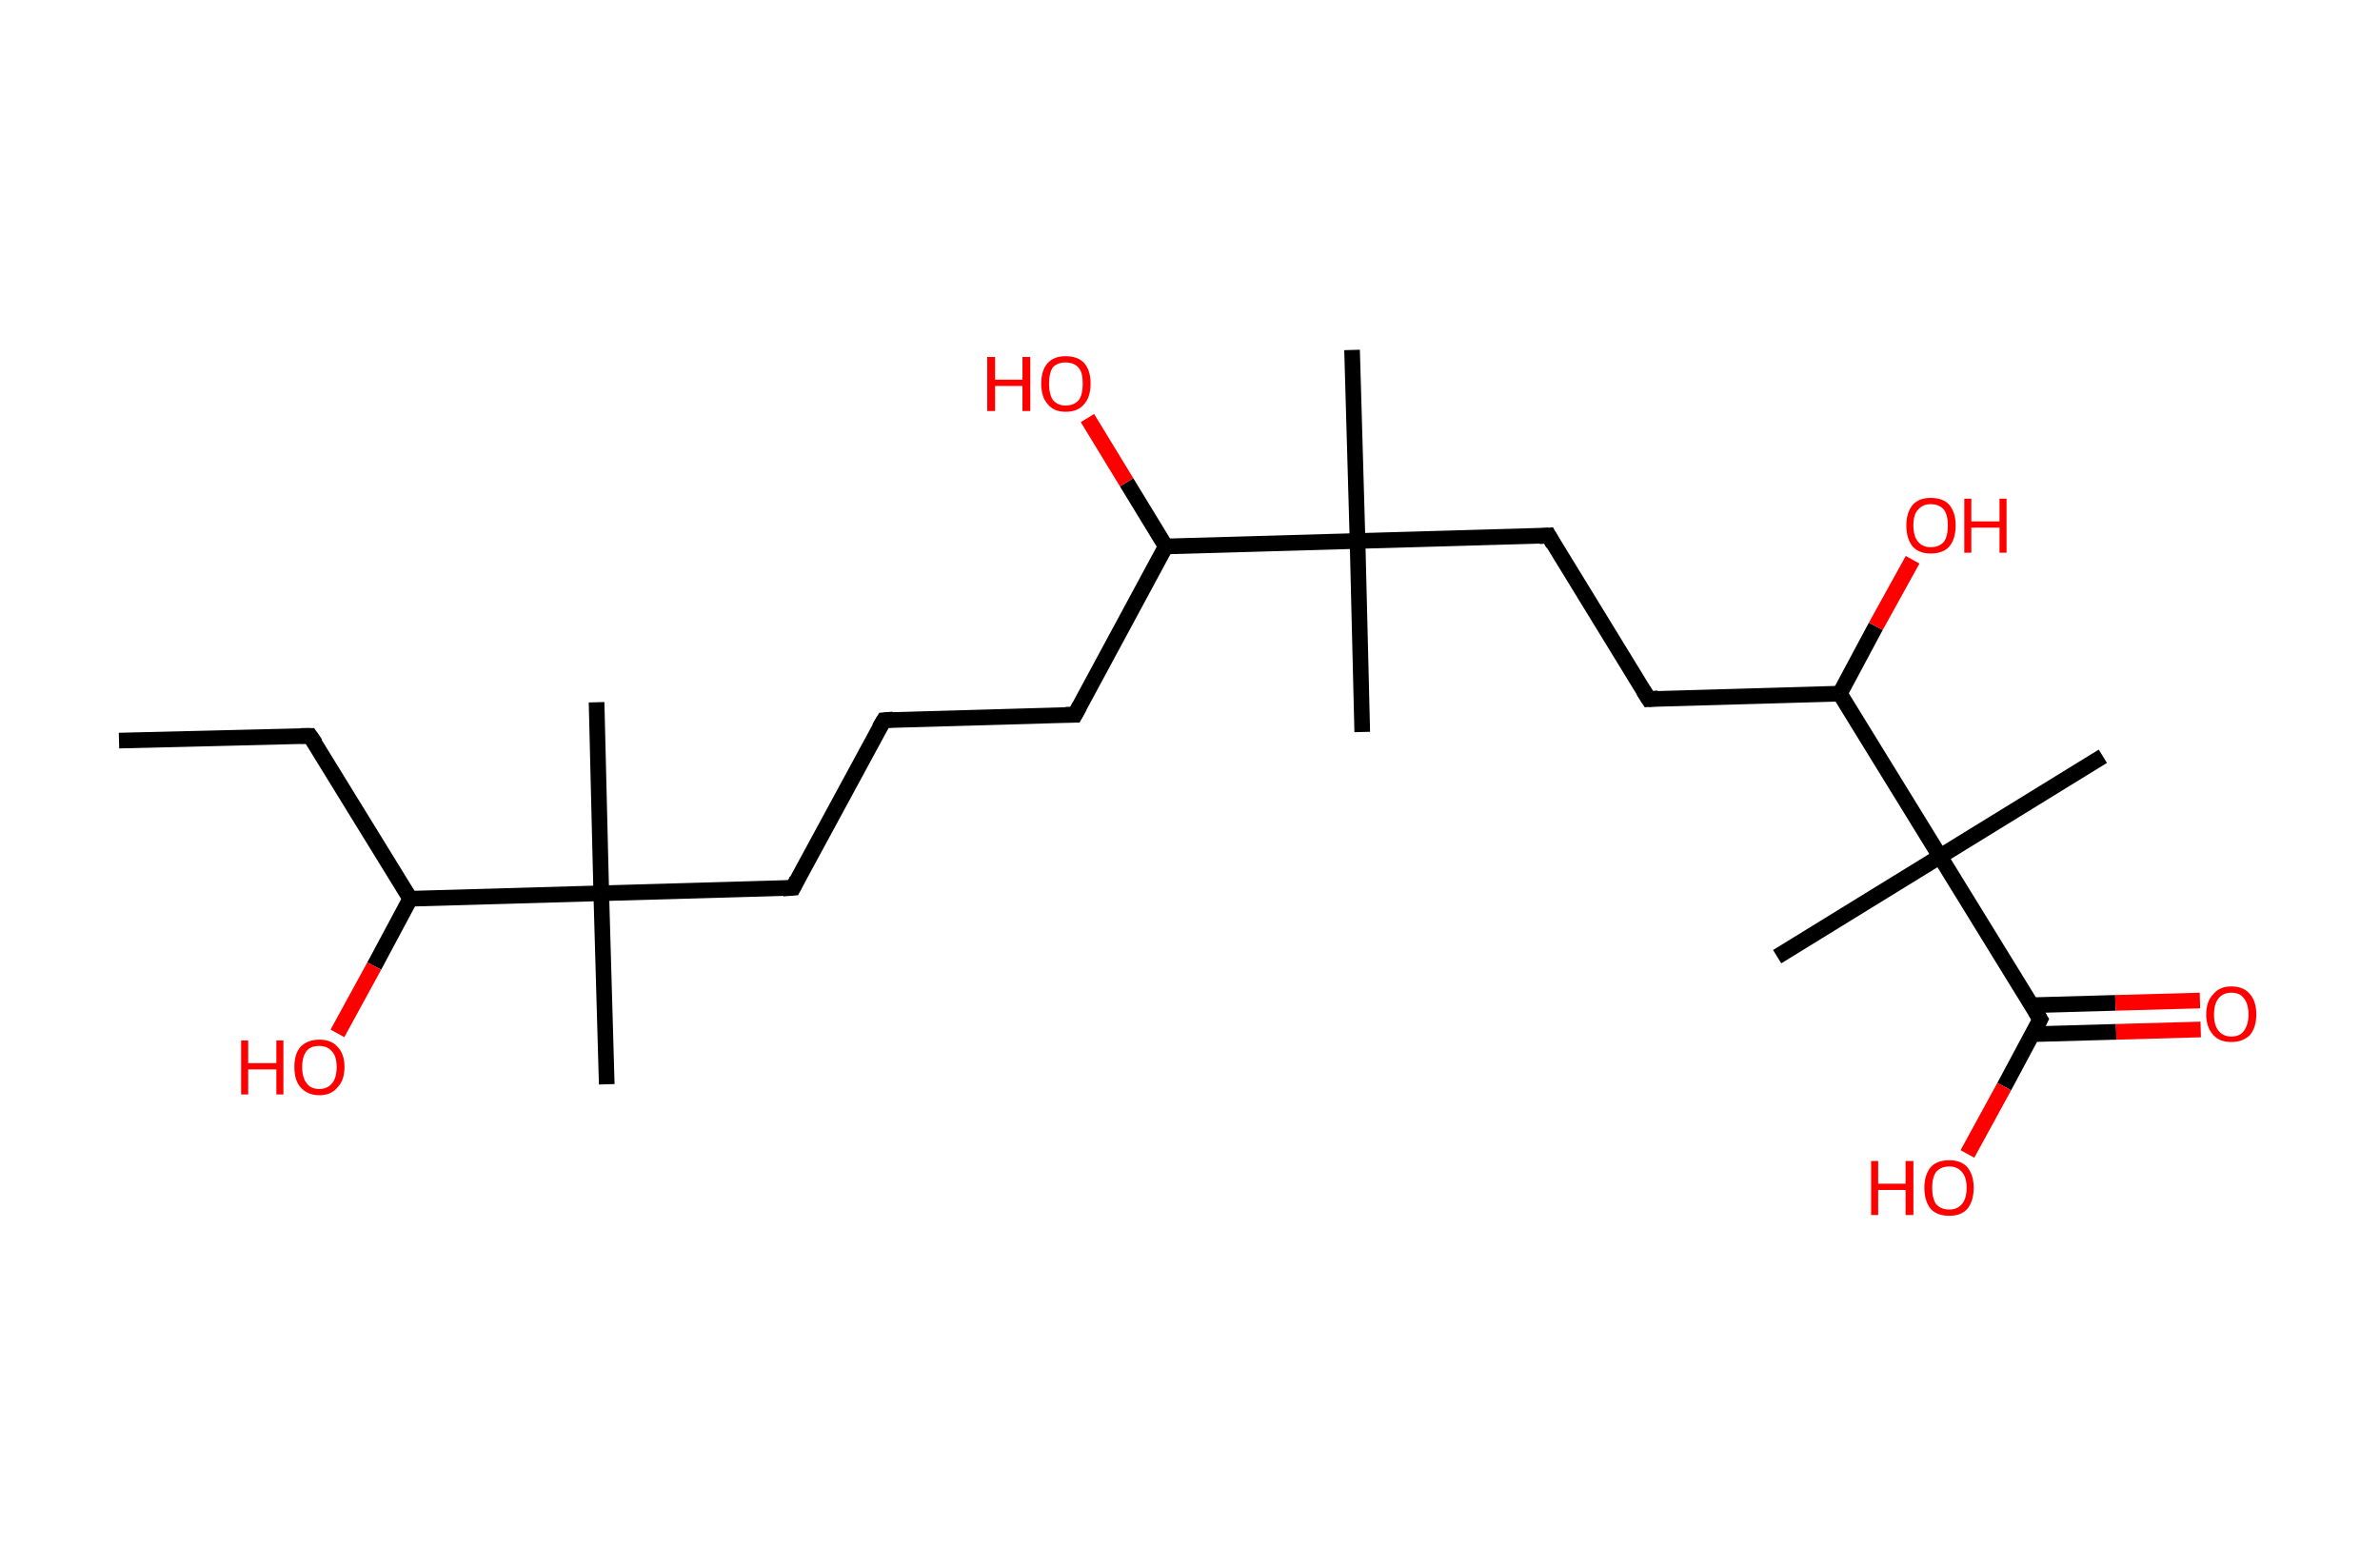 <?xml version='1.0' encoding='ASCII' standalone='yes'?>
<svg xmlns="http://www.w3.org/2000/svg" xmlns:rdkit="http://www.rdkit.org/xml" xmlns:xlink="http://www.w3.org/1999/xlink" version="1.1" baseProfile="full" xml:space="preserve" width="304px" height="200px" viewBox="0 0 304 200">
<!-- END OF HEADER -->
<rect style="opacity:1.0;fill:#FFFFFF;stroke:none" width="304.0" height="200.0" x="0.0" y="0.0"> </rect>
<path class="bond-0 atom-0 atom-1" d="M 15.2,94.6 L 39.6,94.0" style="fill:none;fill-rule:evenodd;stroke:#000000;stroke-width:2.0px;stroke-linecap:butt;stroke-linejoin:miter;stroke-opacity:1"/>
<path class="bond-1 atom-1 atom-2" d="M 39.6,94.0 L 52.4,114.8" style="fill:none;fill-rule:evenodd;stroke:#000000;stroke-width:2.0px;stroke-linecap:butt;stroke-linejoin:miter;stroke-opacity:1"/>
<path class="bond-2 atom-2 atom-3" d="M 52.4,114.8 L 47.8,123.4" style="fill:none;fill-rule:evenodd;stroke:#000000;stroke-width:2.0px;stroke-linecap:butt;stroke-linejoin:miter;stroke-opacity:1"/>
<path class="bond-2 atom-2 atom-3" d="M 47.8,123.4 L 43.1,132.0" style="fill:none;fill-rule:evenodd;stroke:#FF0000;stroke-width:2.0px;stroke-linecap:butt;stroke-linejoin:miter;stroke-opacity:1"/>
<path class="bond-3 atom-2 atom-4" d="M 52.4,114.8 L 76.8,114.1" style="fill:none;fill-rule:evenodd;stroke:#000000;stroke-width:2.0px;stroke-linecap:butt;stroke-linejoin:miter;stroke-opacity:1"/>
<path class="bond-4 atom-4 atom-5" d="M 76.8,114.1 L 77.5,138.5" style="fill:none;fill-rule:evenodd;stroke:#000000;stroke-width:2.0px;stroke-linecap:butt;stroke-linejoin:miter;stroke-opacity:1"/>
<path class="bond-5 atom-4 atom-6" d="M 76.8,114.1 L 76.2,89.7" style="fill:none;fill-rule:evenodd;stroke:#000000;stroke-width:2.0px;stroke-linecap:butt;stroke-linejoin:miter;stroke-opacity:1"/>
<path class="bond-6 atom-4 atom-7" d="M 76.8,114.1 L 101.3,113.4" style="fill:none;fill-rule:evenodd;stroke:#000000;stroke-width:2.0px;stroke-linecap:butt;stroke-linejoin:miter;stroke-opacity:1"/>
<path class="bond-7 atom-7 atom-8" d="M 101.3,113.4 L 112.9,92.0" style="fill:none;fill-rule:evenodd;stroke:#000000;stroke-width:2.0px;stroke-linecap:butt;stroke-linejoin:miter;stroke-opacity:1"/>
<path class="bond-8 atom-8 atom-9" d="M 112.9,92.0 L 137.3,91.3" style="fill:none;fill-rule:evenodd;stroke:#000000;stroke-width:2.0px;stroke-linecap:butt;stroke-linejoin:miter;stroke-opacity:1"/>
<path class="bond-9 atom-9 atom-10" d="M 137.3,91.3 L 148.9,69.8" style="fill:none;fill-rule:evenodd;stroke:#000000;stroke-width:2.0px;stroke-linecap:butt;stroke-linejoin:miter;stroke-opacity:1"/>
<path class="bond-10 atom-10 atom-11" d="M 148.9,69.8 L 143.9,61.6" style="fill:none;fill-rule:evenodd;stroke:#000000;stroke-width:2.0px;stroke-linecap:butt;stroke-linejoin:miter;stroke-opacity:1"/>
<path class="bond-10 atom-10 atom-11" d="M 143.9,61.6 L 138.9,53.4" style="fill:none;fill-rule:evenodd;stroke:#FF0000;stroke-width:2.0px;stroke-linecap:butt;stroke-linejoin:miter;stroke-opacity:1"/>
<path class="bond-11 atom-10 atom-12" d="M 148.9,69.8 L 173.4,69.1" style="fill:none;fill-rule:evenodd;stroke:#000000;stroke-width:2.0px;stroke-linecap:butt;stroke-linejoin:miter;stroke-opacity:1"/>
<path class="bond-12 atom-12 atom-13" d="M 173.4,69.1 L 172.7,44.7" style="fill:none;fill-rule:evenodd;stroke:#000000;stroke-width:2.0px;stroke-linecap:butt;stroke-linejoin:miter;stroke-opacity:1"/>
<path class="bond-13 atom-12 atom-14" d="M 173.4,69.1 L 174.0,93.5" style="fill:none;fill-rule:evenodd;stroke:#000000;stroke-width:2.0px;stroke-linecap:butt;stroke-linejoin:miter;stroke-opacity:1"/>
<path class="bond-14 atom-12 atom-15" d="M 173.4,69.1 L 197.8,68.4" style="fill:none;fill-rule:evenodd;stroke:#000000;stroke-width:2.0px;stroke-linecap:butt;stroke-linejoin:miter;stroke-opacity:1"/>
<path class="bond-15 atom-15 atom-16" d="M 197.8,68.4 L 210.6,89.3" style="fill:none;fill-rule:evenodd;stroke:#000000;stroke-width:2.0px;stroke-linecap:butt;stroke-linejoin:miter;stroke-opacity:1"/>
<path class="bond-16 atom-16 atom-17" d="M 210.6,89.3 L 235.0,88.6" style="fill:none;fill-rule:evenodd;stroke:#000000;stroke-width:2.0px;stroke-linecap:butt;stroke-linejoin:miter;stroke-opacity:1"/>
<path class="bond-17 atom-17 atom-18" d="M 235.0,88.6 L 239.6,80.0" style="fill:none;fill-rule:evenodd;stroke:#000000;stroke-width:2.0px;stroke-linecap:butt;stroke-linejoin:miter;stroke-opacity:1"/>
<path class="bond-17 atom-17 atom-18" d="M 239.6,80.0 L 244.3,71.5" style="fill:none;fill-rule:evenodd;stroke:#FF0000;stroke-width:2.0px;stroke-linecap:butt;stroke-linejoin:miter;stroke-opacity:1"/>
<path class="bond-18 atom-17 atom-19" d="M 235.0,88.6 L 247.8,109.4" style="fill:none;fill-rule:evenodd;stroke:#000000;stroke-width:2.0px;stroke-linecap:butt;stroke-linejoin:miter;stroke-opacity:1"/>
<path class="bond-19 atom-19 atom-20" d="M 247.8,109.4 L 227.0,122.2" style="fill:none;fill-rule:evenodd;stroke:#000000;stroke-width:2.0px;stroke-linecap:butt;stroke-linejoin:miter;stroke-opacity:1"/>
<path class="bond-20 atom-19 atom-21" d="M 247.8,109.4 L 268.6,96.6" style="fill:none;fill-rule:evenodd;stroke:#000000;stroke-width:2.0px;stroke-linecap:butt;stroke-linejoin:miter;stroke-opacity:1"/>
<path class="bond-21 atom-19 atom-22" d="M 247.8,109.4 L 260.6,130.2" style="fill:none;fill-rule:evenodd;stroke:#000000;stroke-width:2.0px;stroke-linecap:butt;stroke-linejoin:miter;stroke-opacity:1"/>
<path class="bond-22 atom-22 atom-23" d="M 259.6,132.1 L 270.3,131.8" style="fill:none;fill-rule:evenodd;stroke:#000000;stroke-width:2.0px;stroke-linecap:butt;stroke-linejoin:miter;stroke-opacity:1"/>
<path class="bond-22 atom-22 atom-23" d="M 270.3,131.8 L 281.1,131.5" style="fill:none;fill-rule:evenodd;stroke:#FF0000;stroke-width:2.0px;stroke-linecap:butt;stroke-linejoin:miter;stroke-opacity:1"/>
<path class="bond-22 atom-22 atom-23" d="M 259.5,128.4 L 270.2,128.1" style="fill:none;fill-rule:evenodd;stroke:#000000;stroke-width:2.0px;stroke-linecap:butt;stroke-linejoin:miter;stroke-opacity:1"/>
<path class="bond-22 atom-22 atom-23" d="M 270.2,128.1 L 281.0,127.8" style="fill:none;fill-rule:evenodd;stroke:#FF0000;stroke-width:2.0px;stroke-linecap:butt;stroke-linejoin:miter;stroke-opacity:1"/>
<path class="bond-23 atom-22 atom-24" d="M 260.6,130.2 L 256.0,138.8" style="fill:none;fill-rule:evenodd;stroke:#000000;stroke-width:2.0px;stroke-linecap:butt;stroke-linejoin:miter;stroke-opacity:1"/>
<path class="bond-23 atom-22 atom-24" d="M 256.0,138.8 L 251.3,147.4" style="fill:none;fill-rule:evenodd;stroke:#FF0000;stroke-width:2.0px;stroke-linecap:butt;stroke-linejoin:miter;stroke-opacity:1"/>
<path d="M 38.4,94.0 L 39.6,94.0 L 40.3,95.0" style="fill:none;stroke:#000000;stroke-width:2.0px;stroke-linecap:butt;stroke-linejoin:miter;stroke-opacity:1;"/>
<path d="M 100.0,113.5 L 101.3,113.4 L 101.8,112.4" style="fill:none;stroke:#000000;stroke-width:2.0px;stroke-linecap:butt;stroke-linejoin:miter;stroke-opacity:1;"/>
<path d="M 112.3,93.0 L 112.9,92.0 L 114.1,91.9" style="fill:none;stroke:#000000;stroke-width:2.0px;stroke-linecap:butt;stroke-linejoin:miter;stroke-opacity:1;"/>
<path d="M 136.1,91.3 L 137.3,91.3 L 137.9,90.2" style="fill:none;stroke:#000000;stroke-width:2.0px;stroke-linecap:butt;stroke-linejoin:miter;stroke-opacity:1;"/>
<path d="M 196.6,68.5 L 197.8,68.4 L 198.4,69.5" style="fill:none;stroke:#000000;stroke-width:2.0px;stroke-linecap:butt;stroke-linejoin:miter;stroke-opacity:1;"/>
<path d="M 209.9,88.2 L 210.6,89.3 L 211.8,89.2" style="fill:none;stroke:#000000;stroke-width:2.0px;stroke-linecap:butt;stroke-linejoin:miter;stroke-opacity:1;"/>
<path d="M 260.0,129.2 L 260.6,130.2 L 260.4,130.6" style="fill:none;stroke:#000000;stroke-width:2.0px;stroke-linecap:butt;stroke-linejoin:miter;stroke-opacity:1;"/>
<path class="atom-3" d="M 30.8 132.9 L 31.7 132.9 L 31.7 135.8 L 35.3 135.8 L 35.3 132.9 L 36.2 132.9 L 36.2 139.8 L 35.3 139.8 L 35.3 136.6 L 31.7 136.6 L 31.7 139.8 L 30.8 139.8 L 30.8 132.9 " fill="#FF0000"/>
<path class="atom-3" d="M 37.6 136.3 Q 37.6 134.6, 38.4 133.7 Q 39.3 132.8, 40.8 132.8 Q 42.3 132.8, 43.1 133.7 Q 44.0 134.6, 44.0 136.3 Q 44.0 138.0, 43.1 138.9 Q 42.3 139.9, 40.8 139.9 Q 39.3 139.9, 38.4 138.9 Q 37.6 138.0, 37.6 136.3 M 40.8 139.1 Q 41.8 139.1, 42.4 138.4 Q 43.0 137.7, 43.0 136.3 Q 43.0 134.9, 42.4 134.3 Q 41.8 133.6, 40.8 133.6 Q 39.7 133.6, 39.2 134.2 Q 38.6 134.9, 38.6 136.3 Q 38.6 137.7, 39.2 138.4 Q 39.7 139.1, 40.8 139.1 " fill="#FF0000"/>
<path class="atom-11" d="M 126.1 45.6 L 127.1 45.6 L 127.1 48.5 L 130.6 48.5 L 130.6 45.6 L 131.6 45.6 L 131.6 52.5 L 130.6 52.5 L 130.6 49.3 L 127.1 49.3 L 127.1 52.5 L 126.1 52.5 L 126.1 45.6 " fill="#FF0000"/>
<path class="atom-11" d="M 133.0 49.0 Q 133.0 47.3, 133.8 46.4 Q 134.6 45.5, 136.1 45.5 Q 137.7 45.5, 138.5 46.4 Q 139.3 47.3, 139.3 49.0 Q 139.3 50.7, 138.5 51.6 Q 137.7 52.6, 136.1 52.6 Q 134.6 52.6, 133.8 51.6 Q 133.0 50.7, 133.0 49.0 M 136.1 51.8 Q 137.2 51.8, 137.8 51.1 Q 138.3 50.4, 138.3 49.0 Q 138.3 47.6, 137.8 47.0 Q 137.2 46.3, 136.1 46.3 Q 135.1 46.3, 134.5 46.9 Q 134.0 47.6, 134.0 49.0 Q 134.0 50.4, 134.5 51.1 Q 135.1 51.8, 136.1 51.8 " fill="#FF0000"/>
<path class="atom-18" d="M 243.5 67.1 Q 243.5 65.5, 244.3 64.5 Q 245.1 63.6, 246.6 63.6 Q 248.2 63.6, 249.0 64.5 Q 249.8 65.5, 249.8 67.1 Q 249.8 68.8, 249.0 69.8 Q 248.2 70.7, 246.6 70.7 Q 245.1 70.7, 244.3 69.8 Q 243.5 68.8, 243.5 67.1 M 246.6 69.9 Q 247.7 69.9, 248.3 69.2 Q 248.8 68.5, 248.8 67.1 Q 248.8 65.8, 248.3 65.1 Q 247.7 64.4, 246.6 64.4 Q 245.6 64.4, 245.0 65.1 Q 244.4 65.7, 244.4 67.1 Q 244.4 68.5, 245.0 69.2 Q 245.6 69.9, 246.6 69.9 " fill="#FF0000"/>
<path class="atom-18" d="M 250.9 63.7 L 251.8 63.7 L 251.8 66.6 L 255.4 66.6 L 255.4 63.7 L 256.3 63.7 L 256.3 70.6 L 255.4 70.6 L 255.4 67.4 L 251.8 67.4 L 251.8 70.6 L 250.9 70.6 L 250.9 63.7 " fill="#FF0000"/>
<path class="atom-23" d="M 281.8 129.6 Q 281.8 127.9, 282.7 127.0 Q 283.5 126.0, 285.0 126.0 Q 286.6 126.0, 287.4 127.0 Q 288.2 127.9, 288.2 129.6 Q 288.2 131.2, 287.4 132.2 Q 286.5 133.1, 285.0 133.1 Q 283.5 133.1, 282.7 132.2 Q 281.8 131.2, 281.8 129.6 M 285.0 132.4 Q 286.1 132.4, 286.6 131.7 Q 287.2 130.9, 287.2 129.6 Q 287.2 128.2, 286.6 127.5 Q 286.1 126.8, 285.0 126.8 Q 284.0 126.8, 283.4 127.5 Q 282.8 128.2, 282.8 129.6 Q 282.8 131.0, 283.4 131.7 Q 284.0 132.4, 285.0 132.4 " fill="#FF0000"/>
<path class="atom-24" d="M 239.0 148.3 L 239.9 148.3 L 239.9 151.2 L 243.4 151.2 L 243.4 148.3 L 244.4 148.3 L 244.4 155.2 L 243.4 155.2 L 243.4 152.0 L 239.9 152.0 L 239.9 155.2 L 239.0 155.2 L 239.0 148.3 " fill="#FF0000"/>
<path class="atom-24" d="M 245.8 151.7 Q 245.8 150.1, 246.6 149.1 Q 247.4 148.2, 249.0 148.2 Q 250.5 148.2, 251.3 149.1 Q 252.1 150.1, 252.1 151.7 Q 252.1 153.4, 251.3 154.4 Q 250.5 155.3, 249.0 155.3 Q 247.4 155.3, 246.6 154.4 Q 245.8 153.4, 245.8 151.7 M 249.0 154.5 Q 250.0 154.5, 250.6 153.8 Q 251.2 153.1, 251.2 151.7 Q 251.2 150.4, 250.6 149.7 Q 250.0 149.0, 249.0 149.0 Q 247.9 149.0, 247.3 149.7 Q 246.8 150.4, 246.8 151.7 Q 246.8 153.1, 247.3 153.8 Q 247.9 154.5, 249.0 154.5 " fill="#FF0000"/>
</svg>
